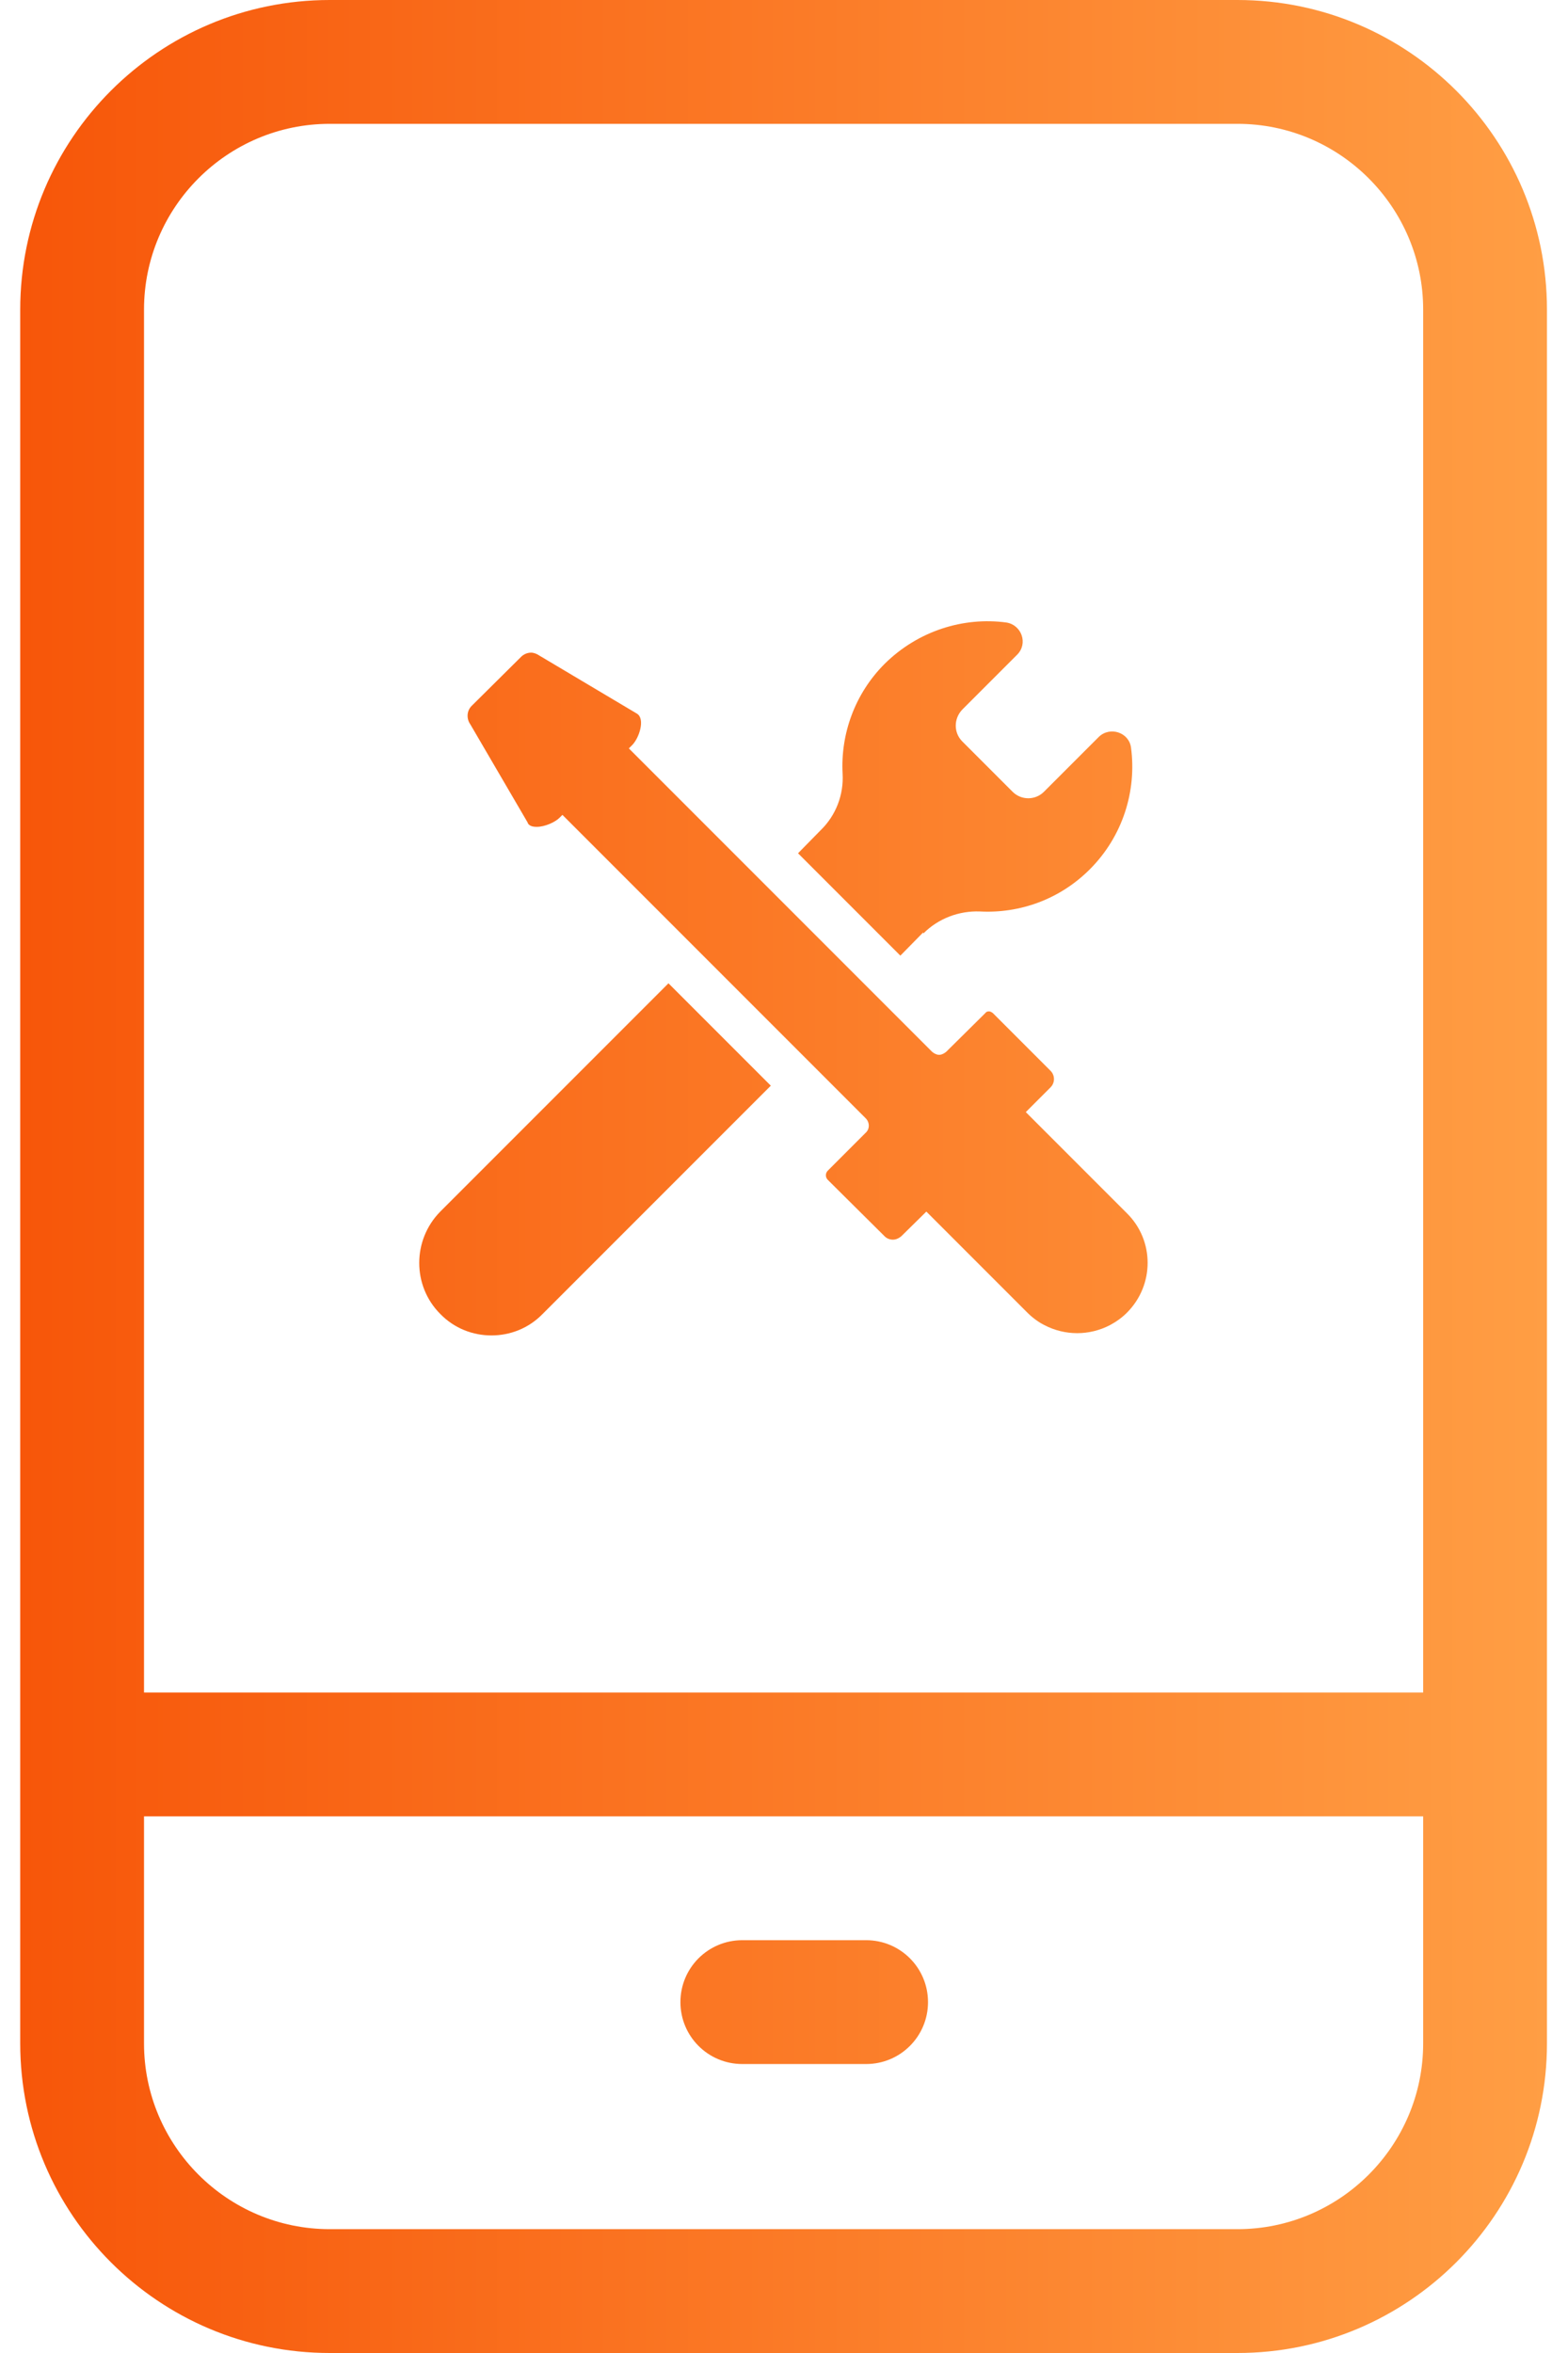 <svg width="38" height="57" viewBox="0 0 38 57" fill="none" xmlns="http://www.w3.org/2000/svg">
<path d="M29.99 0H7.99C3.85 0 0.49 3.36 0.49 7.5V49.5C0.49 53.64 3.85 57 7.99 57H29.99C34.13 57 37.49 53.64 37.49 49.5V7.5C37.49 3.36 34.13 0 29.99 0ZM7.99 3H29.99C32.47 3 34.49 5.02 34.49 7.5V41H3.49V7.5C3.49 5.02 5.51 3 7.99 3ZM29.99 54H7.99C5.51 54 3.49 51.98 3.49 49.5V44H34.49V49.5C34.49 51.98 32.47 54 29.99 54Z" fill="url(#paint0_linear_1656_289)"/>
<path d="M20.99 47H17.99C17.16 47 16.49 47.67 16.49 48.5C16.49 49.33 17.16 50 17.99 50H20.99C21.82 50 22.49 49.33 22.49 48.5C22.49 47.67 21.82 47 20.99 47Z" fill="url(#paint1_linear_1656_289)"/>
<path d="M11.91 32.35C12.36 32.35 12.81 32.18 13.15 31.83L18.68 26.3L16.2 23.82L10.67 29.35C9.99 30.04 9.99 31.15 10.67 31.83C11.01 32.18 11.46 32.35 11.91 32.35Z" fill="url(#paint2_linear_1656_289)"/>
<path d="M22.38 22.61C22.74 22.25 23.24 22.06 23.75 22.08C24.71 22.13 25.68 21.79 26.41 21.06C27.21 20.26 27.55 19.16 27.41 18.11C27.36 17.74 26.9 17.59 26.63 17.85L25.3 19.18C25.09 19.39 24.75 19.39 24.54 19.18L23.32 17.96C23.11 17.75 23.11 17.41 23.32 17.19L24.65 15.86C24.92 15.59 24.76 15.14 24.39 15.08C23.35 14.94 22.25 15.28 21.44 16.08C20.71 16.81 20.37 17.79 20.42 18.74C20.45 19.25 20.26 19.75 19.89 20.11L19.34 20.67L21.82 23.15L22.37 22.59L22.38 22.61Z" fill="url(#paint3_linear_1656_289)"/>
<path d="M12.79 19.94C12.83 20.01 12.91 20.03 13.01 20.03C13.2 20.03 13.45 19.92 13.56 19.81L13.63 19.74L20.98 27.09C21.08 27.19 21.08 27.35 20.98 27.44L20.06 28.36C20 28.42 20 28.52 20.06 28.58L21.44 29.95C21.49 30 21.56 30.03 21.64 30.03C21.71 30.03 21.78 30 21.84 29.95L22.45 29.35L24.9 31.8C25.02 31.92 25.17 32.03 25.31 32.1C25.81 32.36 26.4 32.36 26.9 32.1C27.05 32.02 27.19 31.92 27.31 31.8C27.98 31.13 27.98 30.05 27.31 29.39L24.86 26.94L25.46 26.34C25.57 26.23 25.57 26.05 25.46 25.94L24.06 24.54C24.06 24.54 24.01 24.5 23.97 24.5C23.93 24.5 23.9 24.51 23.88 24.54L22.93 25.48C22.93 25.48 22.88 25.52 22.85 25.53C22.79 25.56 22.73 25.56 22.67 25.53C22.64 25.52 22.62 25.5 22.59 25.48L15.24 18.13L15.32 18.05C15.49 17.88 15.64 17.42 15.44 17.29L13.07 15.88C13.01 15.84 12.94 15.81 12.87 15.81C12.78 15.81 12.69 15.85 12.63 15.91L11.43 17.1C11.31 17.22 11.3 17.41 11.4 17.55L12.79 19.93V19.94Z" fill="url(#paint4_linear_1656_289)"/>
<defs>
<linearGradient id="paint0_linear_1656_289" x1="0.49" y1="28.627" x2="37.49" y2="28.627" gradientUnits="userSpaceOnUse">
<stop stop-color="#F75609"/>
<stop offset="1" stop-color="#FF9E44"/>
</linearGradient>
<linearGradient id="paint1_linear_1656_289" x1="0.49" y1="28.627" x2="37.49" y2="28.627" gradientUnits="userSpaceOnUse">
<stop stop-color="#F75609"/>
<stop offset="1" stop-color="#FF9E44"/>
</linearGradient>
<linearGradient id="paint2_linear_1656_289" x1="0.49" y1="28.627" x2="37.49" y2="28.627" gradientUnits="userSpaceOnUse">
<stop stop-color="#F75609"/>
<stop offset="1" stop-color="#FF9E44"/>
</linearGradient>
<linearGradient id="paint3_linear_1656_289" x1="0.49" y1="28.627" x2="37.49" y2="28.627" gradientUnits="userSpaceOnUse">
<stop stop-color="#F75609"/>
<stop offset="1" stop-color="#FF9E44"/>
</linearGradient>
<linearGradient id="paint4_linear_1656_289" x1="0.49" y1="28.627" x2="37.49" y2="28.627" gradientUnits="userSpaceOnUse">
<stop stop-color="#F75609"/>
<stop offset="1" stop-color="#FF9E44"/>
</linearGradient>
</defs>
</svg>
